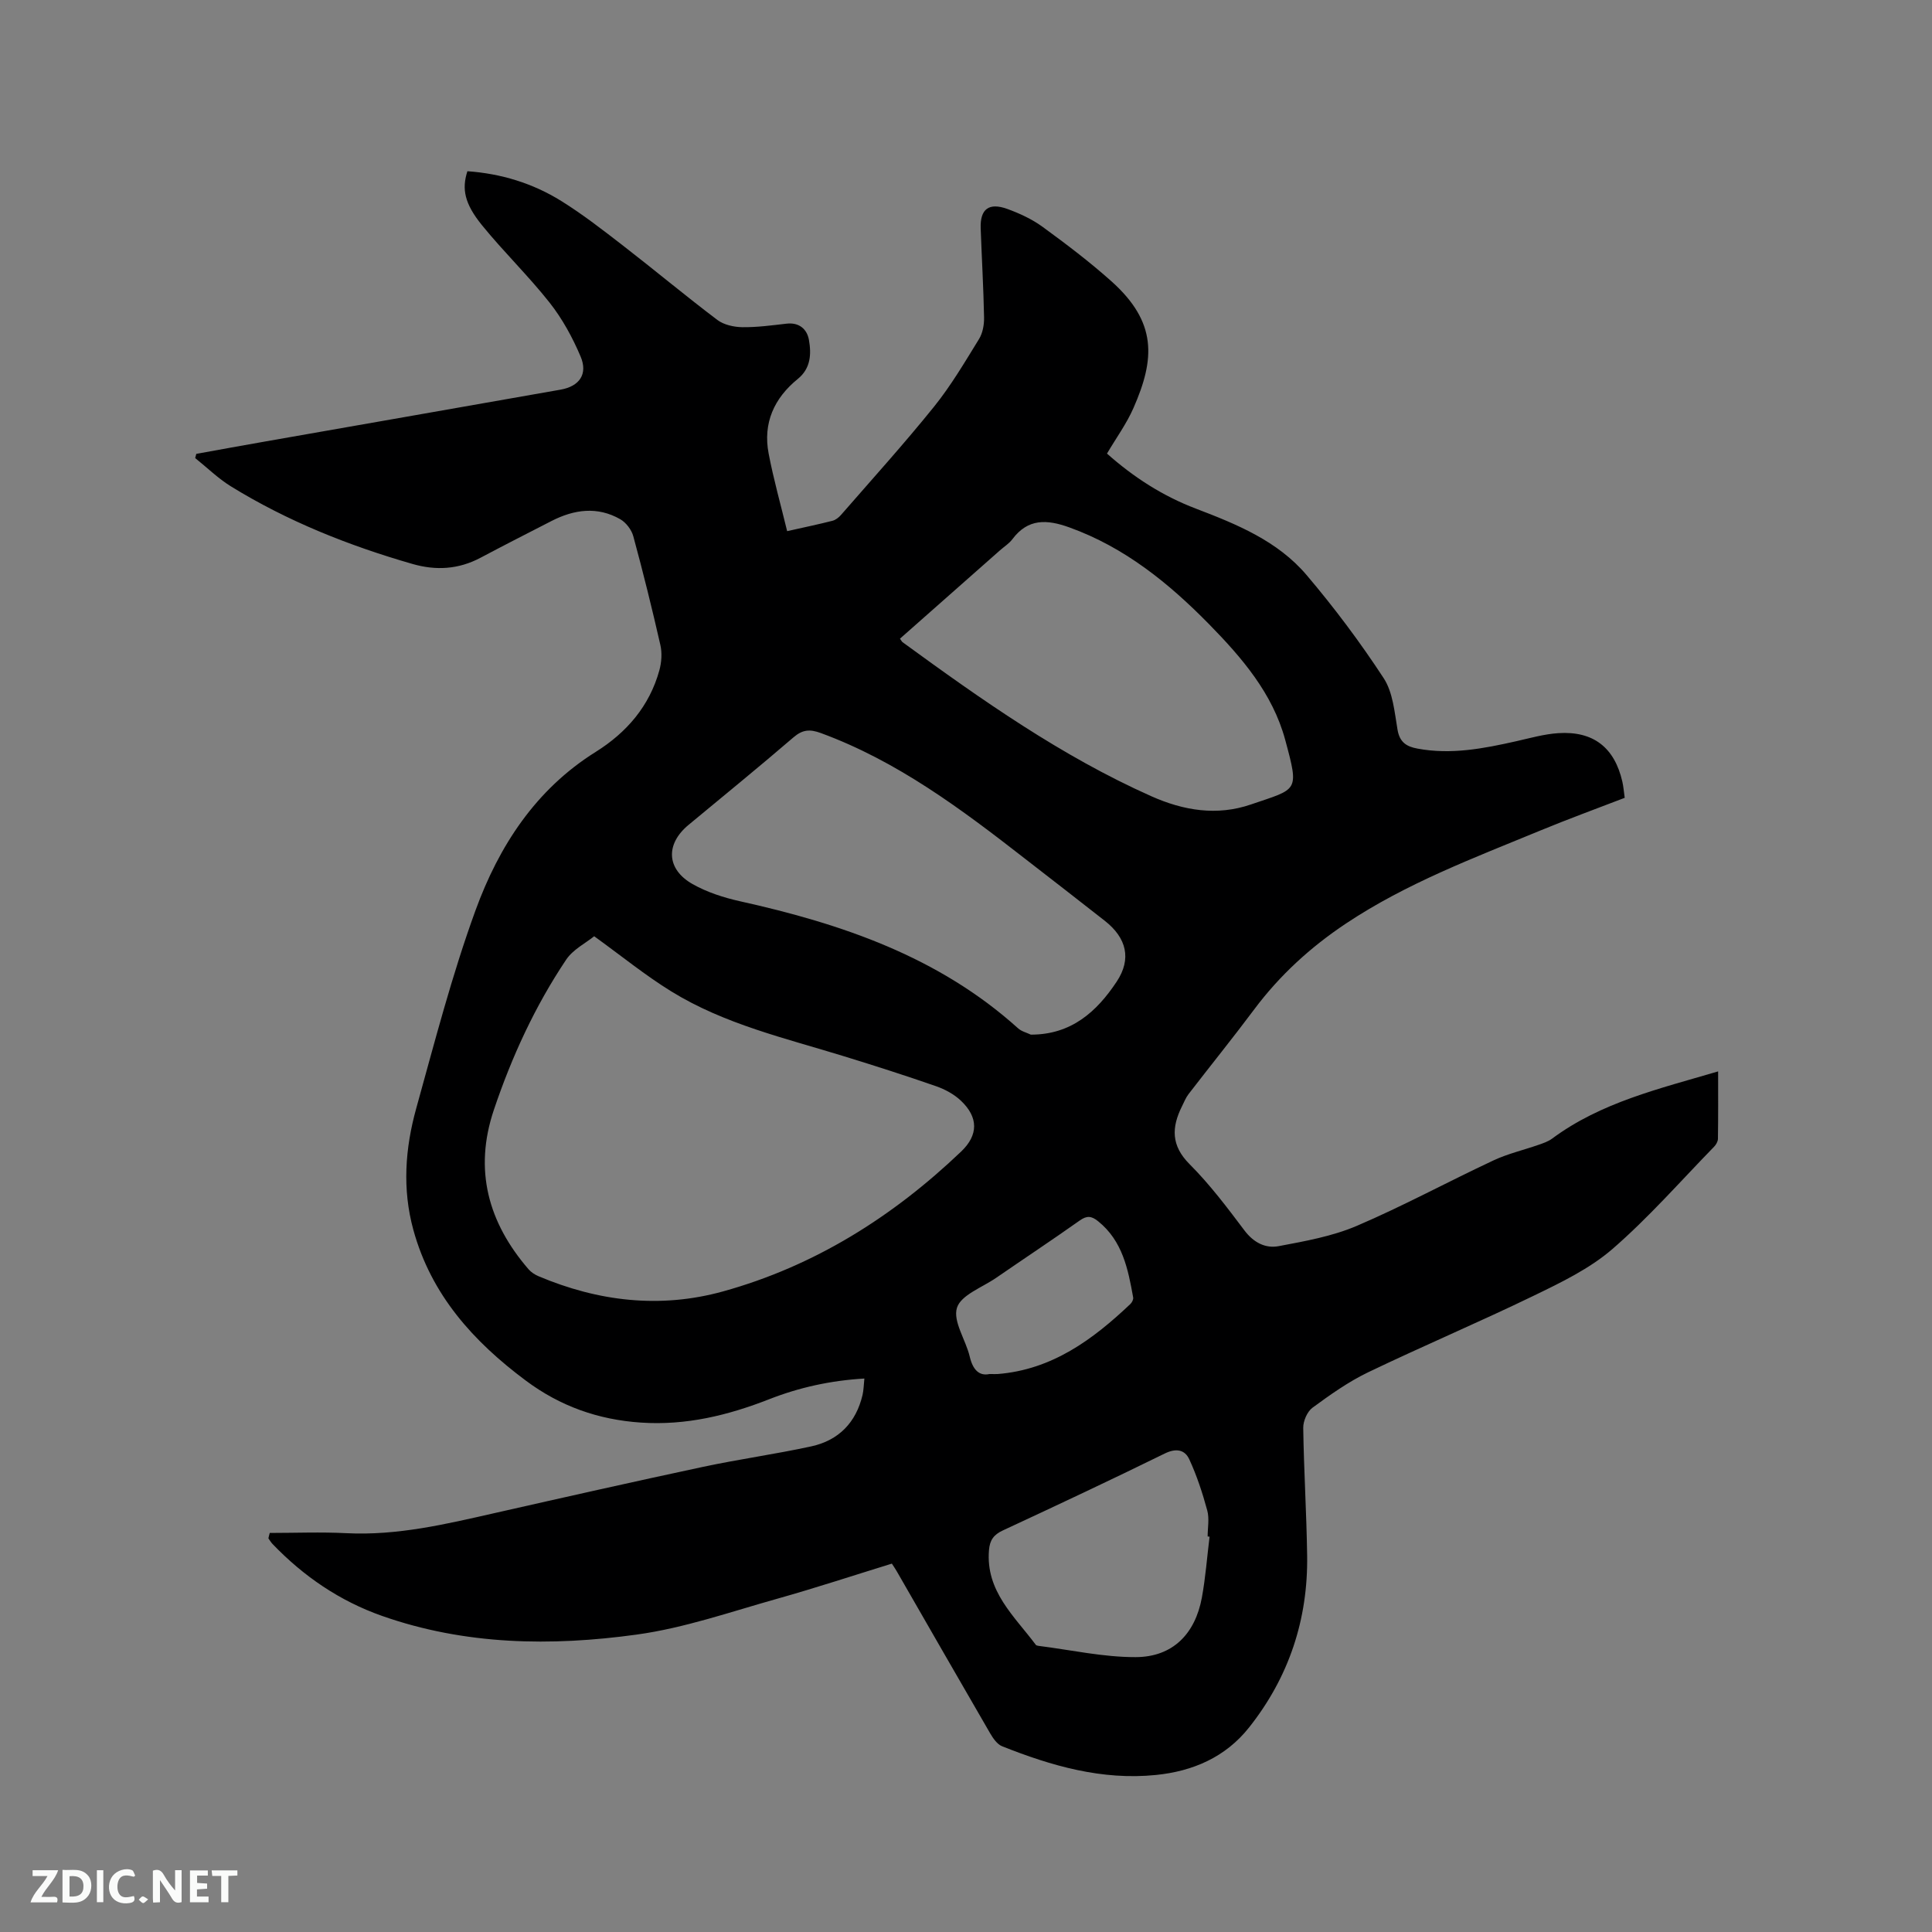 <svg enable-background="new 0 0 400 400" viewBox="0 0 400 400" xmlns="http://www.w3.org/2000/svg"><rect x="0" y="0" width="400" height="400" fill="#808080" stroke="none"/><path d="m55.85 317.38c5.29 0 10.59-.22 15.86.05 10.53.53 20.6-1.87 30.73-4.17 14.35-3.25 28.71-6.49 43.1-9.56 7.45-1.59 15.01-2.63 22.45-4.25 5.65-1.24 9.25-4.93 10.59-10.64.23-.99.24-2.04.38-3.4-6.99.41-13.46 1.84-19.67 4.27-8.58 3.36-17.26 5.48-26.61 4.85-8.86-.6-16.72-3.4-23.8-8.68-10.87-8.1-19.61-17.76-23.3-31.22-2.32-8.44-1.7-16.88.59-25.13 3.82-13.75 7.4-27.63 12.28-41.02 4.84-13.27 12.41-25.01 24.89-32.81 6.39-4 11.14-9.48 13.18-16.91.45-1.65.58-3.58.2-5.23-1.71-7.53-3.57-15.04-5.6-22.5-.36-1.34-1.5-2.84-2.7-3.53-4.75-2.71-9.57-2.03-14.26.38-4.9 2.51-9.8 5.01-14.66 7.59-4.56 2.42-9.24 2.7-14.14 1.28-13.19-3.8-25.85-8.84-37.56-16.06-2.66-1.64-4.93-3.89-7.39-5.85.08-.29.15-.58.23-.87 4.8-.87 9.6-1.75 14.41-2.59 20.34-3.57 40.69-7.12 61.03-10.71 3.88-.69 5.67-3.21 4.13-6.85-1.66-3.93-3.78-7.81-6.41-11.15-4.39-5.56-9.53-10.53-14-16.03-3.66-4.51-4.21-7.53-3.03-11.19 6.95.49 13.51 2.48 19.41 6.15 4.48 2.78 8.68 6.06 12.86 9.29 6.54 5.06 12.89 10.37 19.48 15.35 1.35 1.02 3.42 1.47 5.16 1.5 3.06.04 6.13-.38 9.18-.73 2.64-.3 4.23 1.17 4.62 3.36.51 2.9.4 5.89-2.3 8.08-4.92 3.99-7.25 9.16-6.04 15.46 1.02 5.35 2.51 10.6 3.83 16.06 3.65-.82 6.53-1.42 9.39-2.15.66-.17 1.31-.69 1.77-1.22 6.47-7.43 13.08-14.74 19.26-22.41 3.5-4.35 6.37-9.23 9.31-14 .77-1.25 1.07-2.98 1.04-4.48-.12-6.15-.48-12.29-.7-18.43-.14-3.98 1.67-5.41 5.52-4.02 2.56.93 5.14 2.13 7.33 3.73 4.88 3.56 9.71 7.22 14.21 11.24 9.5 8.5 9.04 16.08 4.57 26.25-1.43 3.26-3.58 6.2-5.48 9.43 5.58 4.96 11.62 8.81 18.39 11.39 8.48 3.23 16.93 6.69 22.92 13.74 5.75 6.77 11.11 13.93 15.97 21.36 1.92 2.93 2.25 7.02 2.87 10.66.44 2.61 1.84 3.51 4.14 3.93 6.96 1.3 13.7-.01 20.45-1.53 2.88-.65 5.78-1.48 8.71-1.67 7.25-.47 11.63 2.98 13.25 10.04.23 1.02.31 2.07.49 3.35-5.84 2.25-11.68 4.38-17.42 6.75-13.79 5.69-27.81 10.95-40.33 19.3-7.29 4.86-13.67 10.68-18.94 17.73-4.43 5.93-9.1 11.7-13.62 17.57-.57.74-.92 1.66-1.35 2.51-2.17 4.35-2.3 8.12 1.58 12 4.18 4.18 7.78 8.97 11.35 13.71 1.9 2.52 4.35 3.77 7.1 3.25 5.46-1.03 11.08-2.03 16.14-4.19 9.62-4.11 18.85-9.13 28.34-13.57 2.95-1.38 6.2-2.13 9.29-3.21.98-.34 2.02-.69 2.84-1.3 10.13-7.51 22.13-10.3 34.36-13.91 0 4.94.03 9.45-.04 13.96-.01.56-.39 1.22-.8 1.64-6.95 7.13-13.55 14.68-21.05 21.18-4.71 4.07-10.62 6.92-16.3 9.67-11.33 5.49-22.95 10.41-34.3 15.86-4.07 1.96-7.84 4.64-11.49 7.32-1.1.81-1.94 2.77-1.92 4.18.13 8.8.68 17.59.81 26.39.2 13.26-3.78 25.24-12.03 35.64-4.87 6.14-11.62 9.06-19.28 9.83-11.18 1.13-21.64-1.88-31.85-5.95-1.03-.41-1.87-1.65-2.48-2.69-6.49-11.18-12.91-22.39-19.36-33.59-.26-.45-.56-.88-.98-1.53-7.91 2.44-15.74 5.02-23.66 7.25-9.66 2.71-19.28 6.08-29.15 7.44-17.73 2.45-35.55 2.19-52.76-3.87-8.74-3.08-16.23-8.19-22.64-14.87-.34-.35-.58-.78-.87-1.18.07-.38.18-.75.28-1.12zm67.17-123.54c-1.72 1.4-4.38 2.72-5.81 4.86-6.45 9.63-11.26 20.1-14.96 31.08-4.19 12.45-1.18 23.33 7.19 33.02.53.61 1.29 1.1 2.04 1.42 12.38 5.24 25.2 6.75 38.19 3.16 18.96-5.25 35.16-15.45 49.33-28.97 3.57-3.41 3.6-7.07-.06-10.53-1.41-1.33-3.29-2.35-5.13-2.99-6.29-2.19-12.63-4.22-19-6.18-12.22-3.77-24.81-6.65-35.84-13.46-5.37-3.31-10.31-7.34-15.95-11.41zm90.4 20.37c8.39.02 13.67-4.77 17.79-10.99 3.11-4.7 2.03-9.03-2.45-12.56-5.49-4.32-11.03-8.59-16.55-12.88-13.14-10.23-26.42-20.2-42.29-26.02-2.25-.82-3.76-.72-5.64.9-7.15 6.15-14.46 12.1-21.72 18.12-4.8 3.97-4.62 9.17.83 12.26 2.97 1.68 6.4 2.79 9.75 3.54 21.1 4.68 41.18 11.48 57.64 26.32.7.64 1.75.88 2.64 1.31zm-27.09-81.98c.29.4.38.61.54.73 16.35 11.92 32.85 23.57 51.45 31.87 6.73 3.01 13.66 4.14 20.69 1.72 9.67-3.32 10.03-2.48 7.07-13.4-2.6-9.58-8.93-16.95-15.72-23.88-8.37-8.53-17.5-15.95-28.97-20.08-4.63-1.67-8.56-1.88-11.8 2.46-.68.91-1.73 1.55-2.6 2.33-6.91 6.09-13.79 12.18-20.66 18.25zm64.1 185.92c-.13-.01-.27-.03-.4-.04 0-1.8.38-3.71-.08-5.38-.98-3.61-2.16-7.22-3.73-10.61-.92-1.98-2.71-2.34-5.06-1.19-11.12 5.46-22.32 10.72-33.55 15.94-1.89.88-2.68 2.01-2.85 4.05-.72 8.52 5.26 13.68 9.69 19.62.1.14.38.19.58.22 6.7.84 13.41 2.35 20.1 2.33 7.63-.02 12.31-4.76 13.71-12.35.76-4.16 1.07-8.4 1.59-12.59zm-45.58-33.67c1.05 0 1.37.02 1.69 0 11.24-.89 19.69-7.1 27.49-14.5.34-.32.66-.95.58-1.36-1.06-5.87-2.19-11.69-7.25-15.77-1.4-1.13-2.35-1.2-3.84-.14-5.71 4.04-11.54 7.9-17.29 11.86-2.87 1.98-7.27 3.54-8.1 6.19-.88 2.8 1.82 6.64 2.64 10.1.64 2.73 1.95 4.07 4.08 3.62z" fill="#000001"/><g fill="#fafbfa"><path d="m37.59 393.81c-.92.31-1.52.05-2-.78-.7-1.2-1.52-2.34-2.47-3.78v4.59c-.55.03-.95.05-1.41.07-.03-.37-.06-.64-.06-.91 0-1.91 0-3.81 0-5.7 1.13-.41 1.77-.03 2.29.91.62 1.11 1.38 2.14 2.31 3.19v-4.2h1.35v6.61z"/><path d="m12.94 393.88v-6.75c1.9.19 3.93-.54 5.37 1.29.8 1.01.78 2.88.03 3.97-1.37 1.97-3.4 1.51-5.4 1.49m1.45-1.22c2.04.12 2.92-.58 2.89-2.21-.03-1.51-.98-2.19-2.89-2z"/><path d="m11.81 393.87h-5.49c.68-2.18 2.47-3.48 3.51-5.45h-3.08v-1.21h5.29c-.71 2.13-2.44 3.48-3.47 5.51.86 0 1.63.04 2.39-.01.79-.05 1.14.21.85 1.16"/><path d="m39.33 393.86v-6.61h3.7v1.07h-2.22v1.52c.68.04 1.34.09 2.07.13v1.07c-.72.05-1.38.09-2.1.14v1.48h2.4v1.19h-3.85z"/><path d="m27.71 388.56c-1.15-.3-2.46-.61-3.1.64-.37.73-.41 1.93-.06 2.67.63 1.35 1.99.93 3.17.68.35.94-.01 1.32-.93 1.46-1.62.25-3.05-.27-3.76-1.48-.73-1.24-.6-3.03.31-4.17.88-1.11 2.71-1.7 4-1.16.32.13.44.74.65 1.12-.1.08-.19.16-.28.24"/><path d="m49.15 387.24v1.07c-.59.02-1.17.05-1.87.08v5.44h-1.48v-5.44h-1.85c-.05-.4-.08-.73-.13-1.15z"/><path d="m20.06 387.21h1.33v6.62h-1.33z"/><path d="m30.68 393.25c-.49.38-.8.79-1.05.76-.32-.05-.6-.45-.9-.7.26-.24.51-.64.8-.67.29-.04.62.3 1.15.61"/></g></svg>